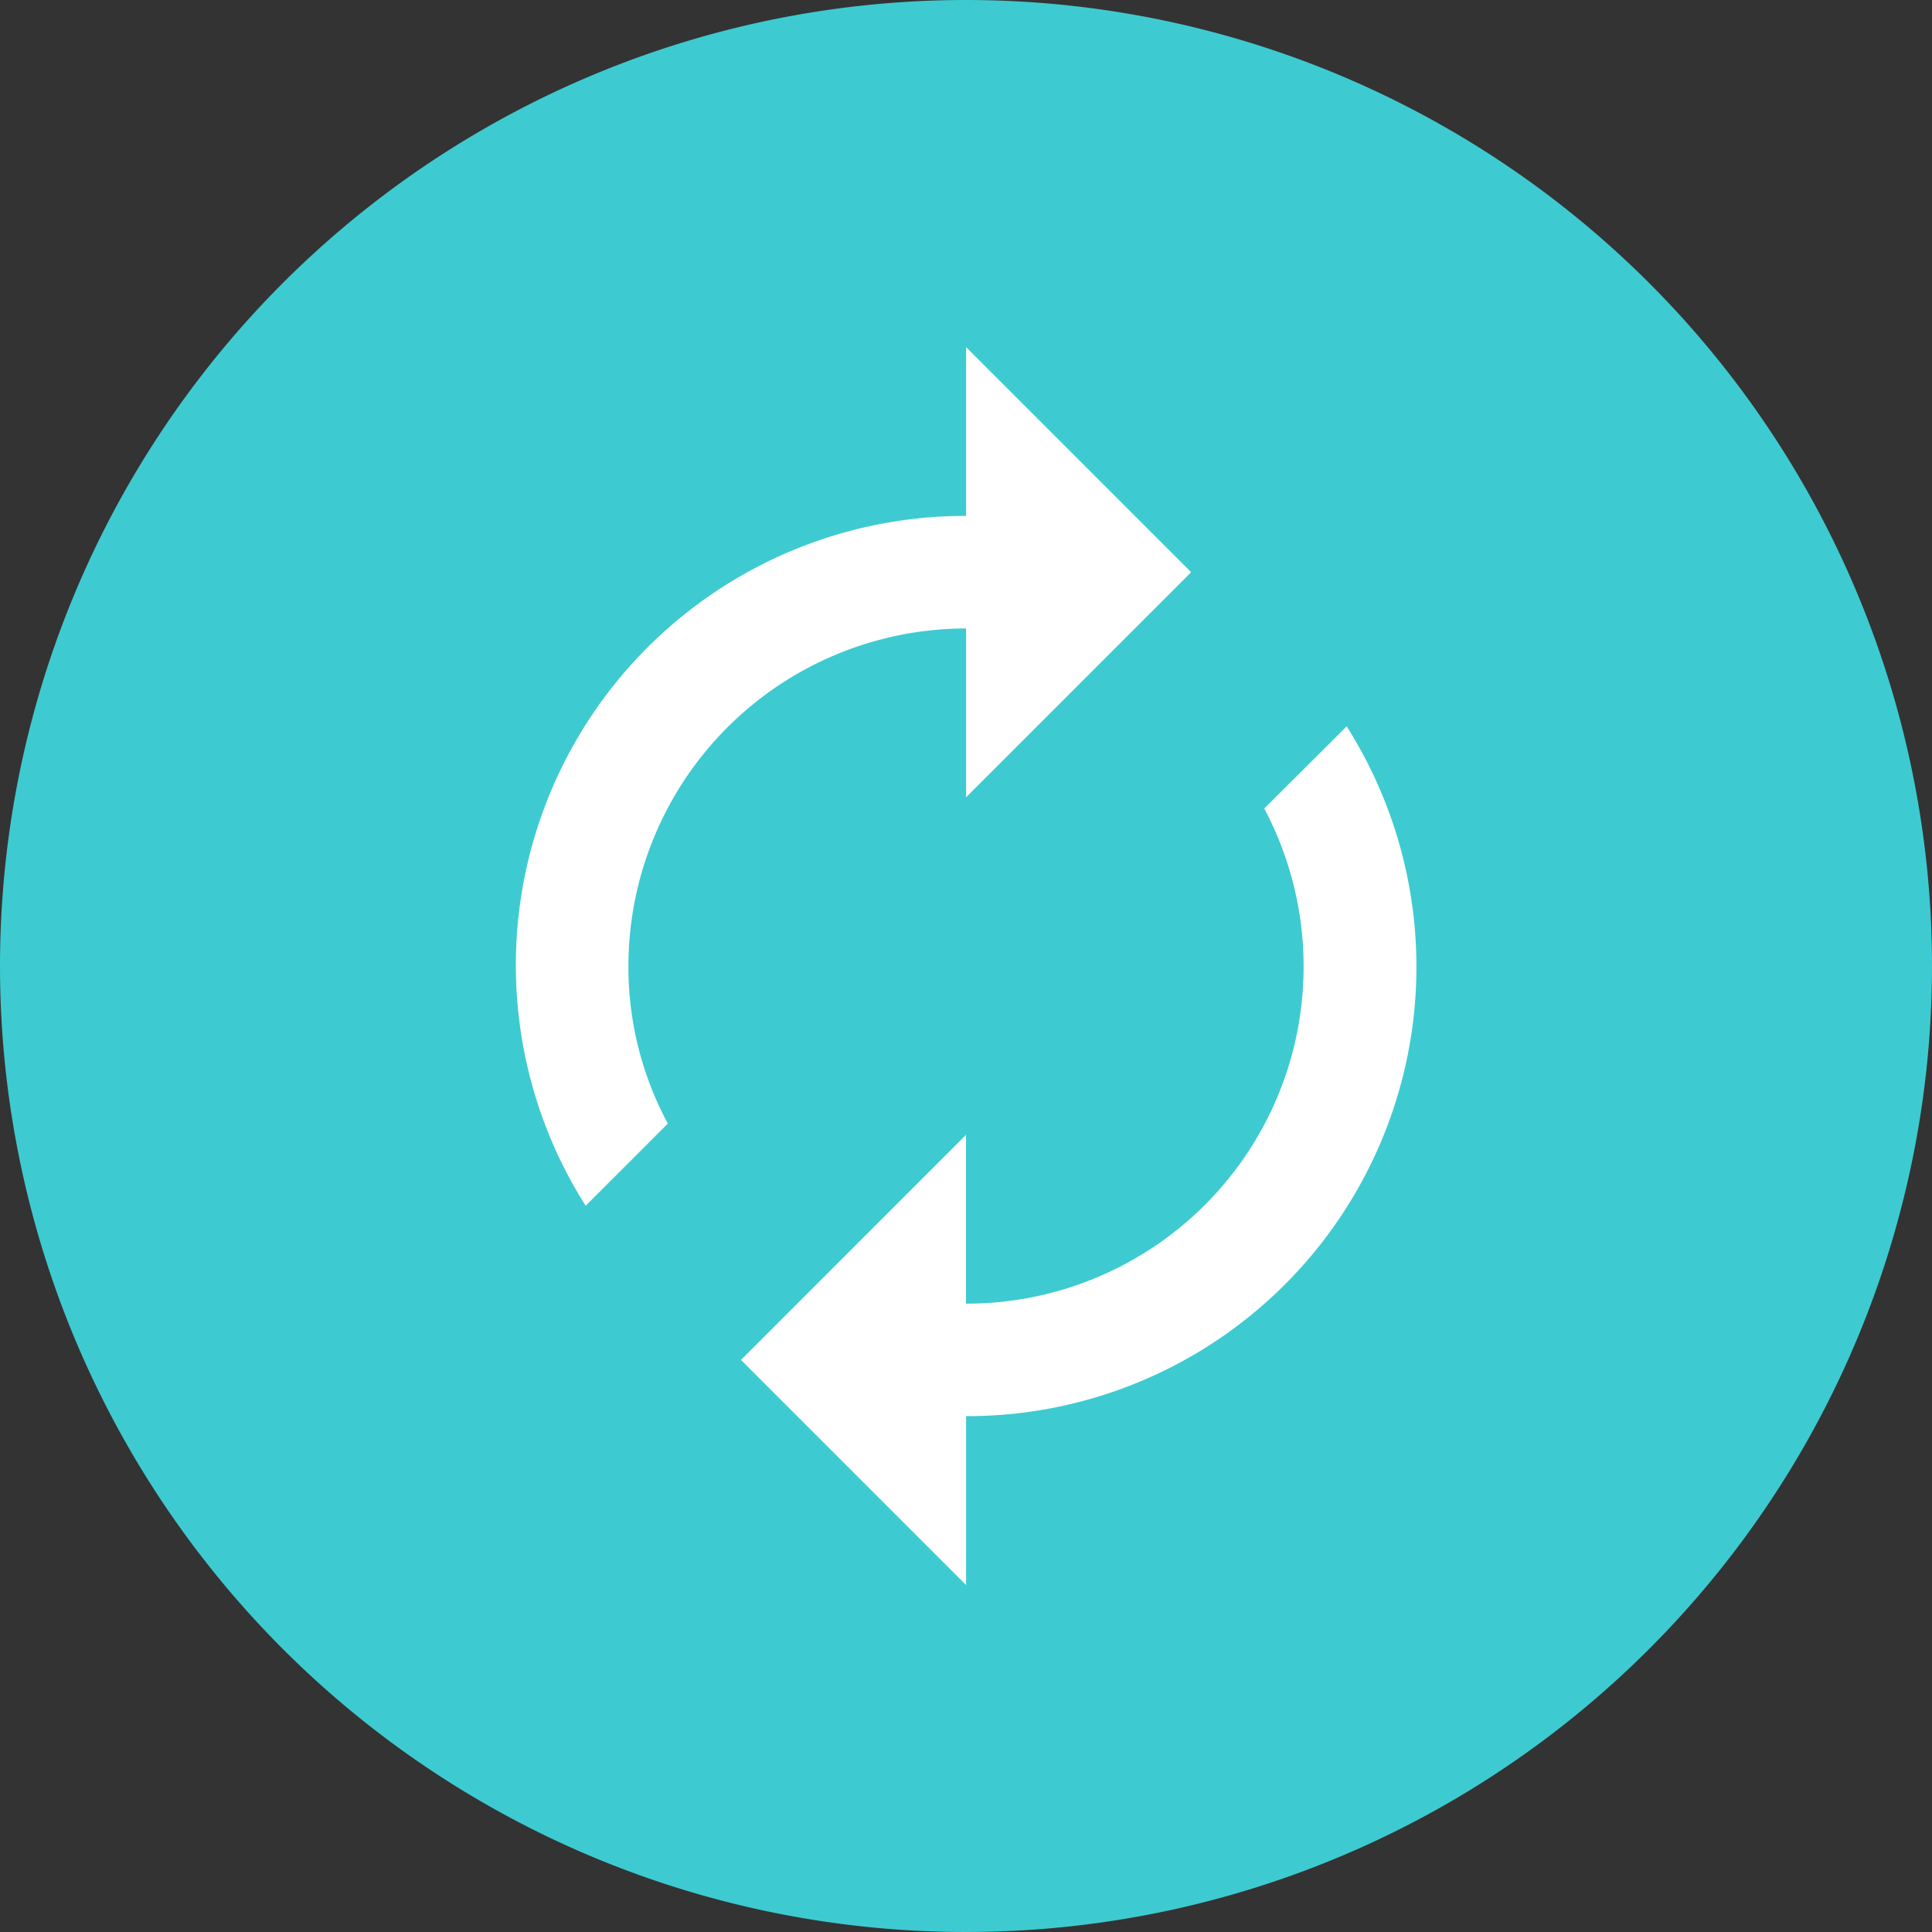 <svg id="Icon_ciclos" data-name="Icon ciclos" xmlns="http://www.w3.org/2000/svg" width="30" height="30" viewBox="0 0 30 30">
  <rect x="0" y="0" width="30" height="30" fill="#333333" stroke="none"/>
  <path id="Icon.BG" d="M15,0A15,15,0,1,1,0,15,15,15,0,0,1,15,0Z" fill="#3dcbd1"/>
  <g id="baseline-autorenew-24px" transform="translate(4.516 4.516)">
    <path id="Caminho_164" data-name="Caminho 164" d="M10.99,5.369V7.99l3.495-3.495L10.99,1V3.621A6.977,6.977,0,0,0,5.083,14.333l1.276-1.276a5.129,5.129,0,0,1-.612-2.446A5.246,5.246,0,0,1,10.99,5.369ZM16.9,6.889,15.62,8.164a5.234,5.234,0,0,1-4.631,7.689V13.232L7.495,16.727l3.495,3.495V17.6A6.977,6.977,0,0,0,16.9,6.889Z" transform="translate(-0.505 -0.126)" fill="#fff"/>
    <path id="Caminho_165" data-name="Caminho 165" d="M0,0H20.969V20.969H0Z" fill="none"/>
  </g>
</svg>

